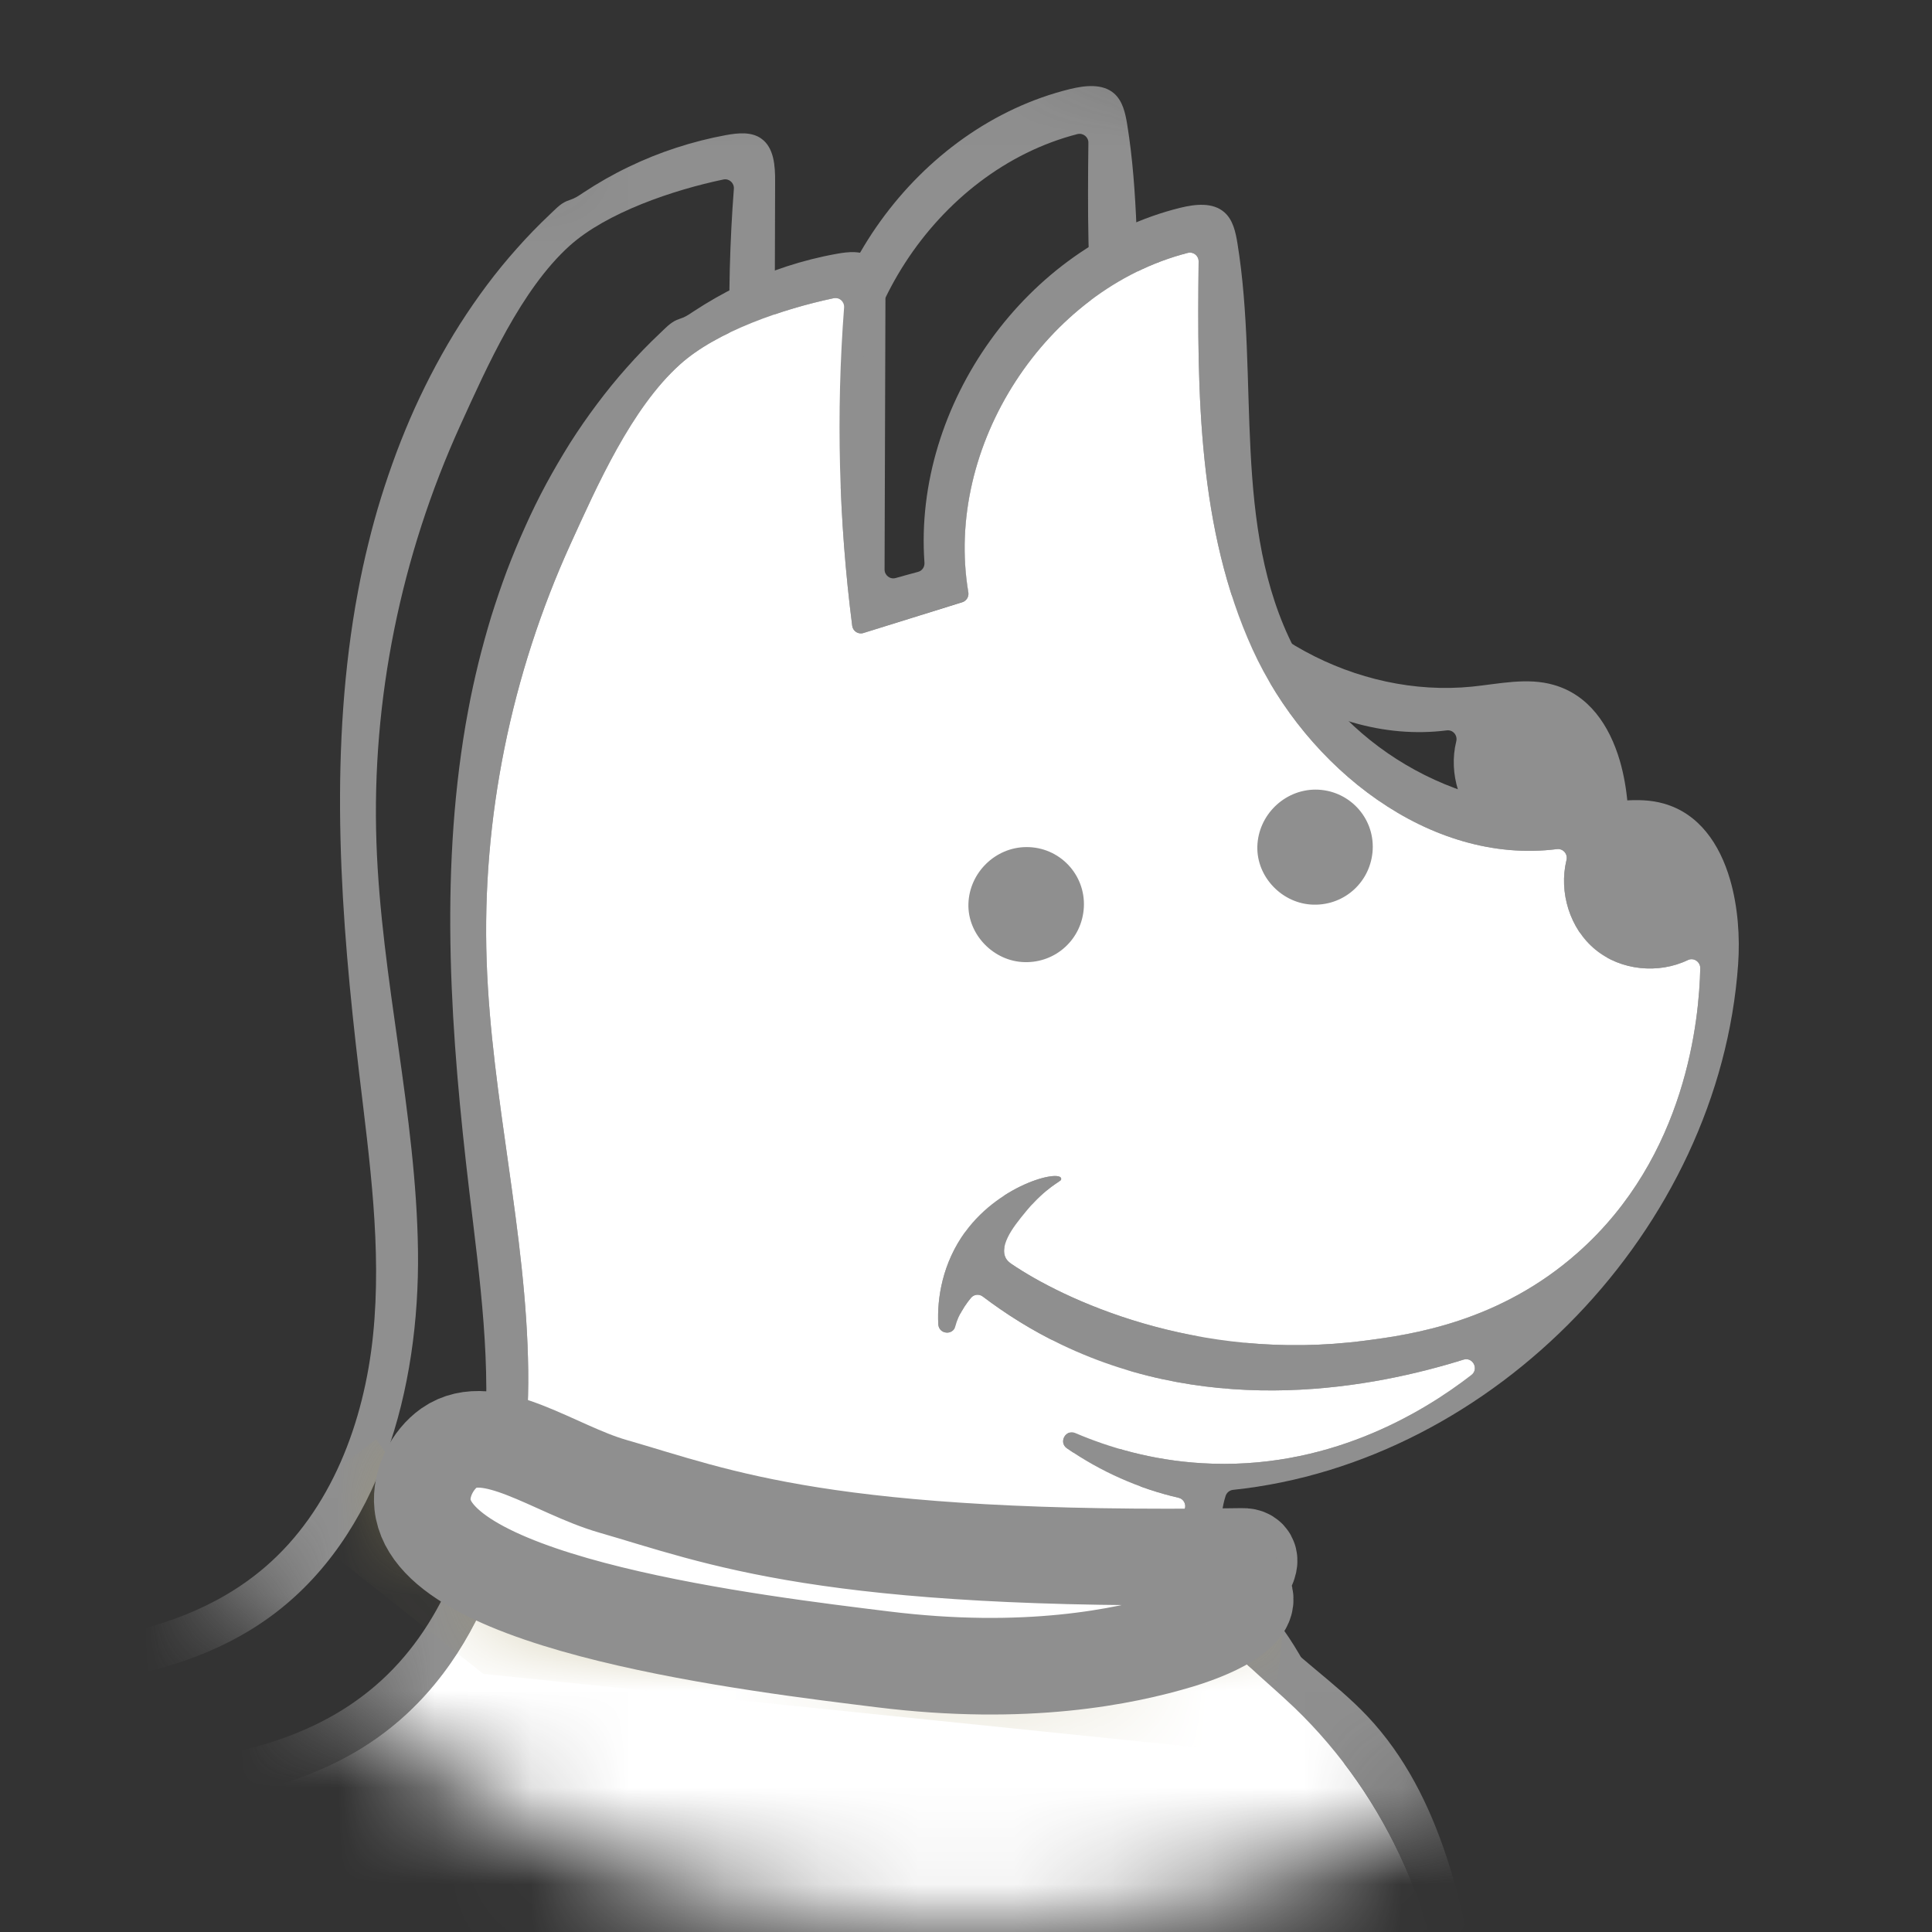 <svg width="20" height="20" viewBox="0 0 20 20" fill="none" xmlns="http://www.w3.org/2000/svg">
<rect x="0" y="0" width="20" height="20" fill="#333333" stroke="none"/>
<mask id="mask0_577_2929" style="mask-type:alpha" maskUnits="userSpaceOnUse" x="0" y="0" width="20" height="20">
<circle cx="10" cy="10" r="10" fill="#D9D9D9"/>
</mask>
<g mask="url(#mask0_577_2929)">
<path d="M17.91 9.107C17.802 8.735 17.587 8.422 17.225 8.319C16.952 8.241 16.662 8.309 16.38 8.337C15.188 8.457 13.954 7.785 13.4 6.715C12.747 5.453 13.038 3.923 12.81 2.519C12.791 2.402 12.764 2.276 12.675 2.198C12.555 2.092 12.373 2.113 12.218 2.151C10.631 2.542 9.452 4.186 9.57 5.825C9.573 5.869 9.546 5.909 9.504 5.92C9.426 5.941 9.348 5.962 9.271 5.984C9.213 6 9.157 5.955 9.157 5.896C9.16 4.967 9.163 4.038 9.166 3.11C9.166 2.947 9.154 2.757 9.022 2.664C8.919 2.592 8.782 2.605 8.659 2.628C8.485 2.659 8.312 2.703 8.143 2.758C7.973 2.814 7.807 2.88 7.646 2.958C7.486 3.036 7.33 3.125 7.181 3.223C7.147 3.245 7.115 3.268 7.078 3.285C7.054 3.295 7.029 3.302 7.006 3.312C6.938 3.341 6.885 3.4 6.832 3.45C6.713 3.562 6.599 3.68 6.491 3.802C6.382 3.924 6.279 4.051 6.181 4.182C6.083 4.312 5.99 4.447 5.902 4.585C5.815 4.724 5.732 4.866 5.654 5.01C5.576 5.155 5.503 5.303 5.436 5.454C5.368 5.604 5.305 5.757 5.246 5.912C5.188 6.067 5.135 6.224 5.085 6.383C5.037 6.541 4.993 6.701 4.953 6.862C4.914 7.022 4.878 7.184 4.848 7.347C4.838 7.398 4.829 7.449 4.82 7.501C4.548 9.096 4.668 10.731 4.859 12.339C4.966 13.239 5.095 14.147 5.003 15.049C4.911 15.951 4.57 16.865 3.884 17.452C2.886 18.308 1.444 18.289 0.135 18.317C-3.015 18.385 -6.153 18.983 -9.11 20.078C-9.942 20.386 -10.774 20.742 -11.447 21.323C-11.628 21.479 -11.804 21.666 -11.848 21.902C-11.944 22.424 -11.377 22.807 -10.886 22.999C-9.165 23.671 -7.313 23.922 -5.475 24.106C-1.302 24.523 2.903 24.617 7.09 24.389C9.326 24.266 11.578 24.048 13.714 23.37C14.393 23.154 15.136 22.816 15.367 22.136C15.501 21.741 15.43 21.309 15.358 20.898C15.162 19.779 14.932 18.591 14.156 17.767C13.82 17.411 13.399 17.144 13.074 16.778C12.764 16.427 12.547 15.93 12.687 15.487C12.698 15.452 12.728 15.427 12.764 15.423C15.469 15.139 17.8 12.719 17.993 9.983C18.013 9.7 17.991 9.386 17.91 9.107ZM16.335 12.966C15.527 13.683 14.619 13.814 14.132 13.878C12.376 14.108 10.99 13.438 10.472 13.085C10.435 13.06 10.342 12.996 10.433 12.808C10.475 12.721 10.546 12.631 10.63 12.53C10.828 12.293 10.977 12.233 10.984 12.213C11.023 12.094 10.367 12.239 9.993 12.751C9.757 13.074 9.699 13.438 9.713 13.709C9.719 13.812 9.863 13.828 9.89 13.728C9.898 13.699 9.908 13.669 9.921 13.64C9.961 13.555 10.008 13.486 10.052 13.435C10.083 13.398 10.136 13.393 10.174 13.422C10.412 13.602 10.681 13.772 10.984 13.918C12.582 14.686 14.237 14.36 15.15 14.075C15.246 14.045 15.312 14.172 15.232 14.233C14.717 14.633 13.73 15.225 12.44 15.147C11.925 15.116 11.483 14.985 11.132 14.835C11.032 14.792 10.955 14.931 11.045 14.993C11.394 15.234 11.788 15.409 12.201 15.505C12.253 15.517 12.283 15.573 12.265 15.624C12.128 15.992 12.254 16.43 12.483 16.757C12.732 17.113 13.086 17.378 13.4 17.678C14.363 18.601 14.946 19.915 14.988 21.253C14.998 21.581 14.973 21.925 14.809 22.209C14.553 22.65 14.029 22.844 13.542 22.985C11.209 23.661 8.77 23.882 6.345 23.992C2.385 24.171 -1.588 24.06 -5.533 23.66C-7.337 23.477 -9.157 23.228 -10.843 22.558C-11.116 22.45 -11.433 22.249 -11.393 21.957C-11.37 21.787 -11.226 21.661 -11.088 21.56C-10.413 21.064 -9.632 20.737 -8.846 20.449C-5.979 19.399 -2.942 18.822 0.108 18.749C1.432 18.717 2.863 18.748 3.937 17.967C5.077 17.137 5.486 15.598 5.468 14.181C5.45 12.764 5.087 11.37 5.038 9.954C4.986 8.471 5.293 6.98 5.906 5.632C6.182 5.027 6.537 4.225 7.039 3.773C7.42 3.429 8.112 3.196 8.631 3.087C8.689 3.075 8.742 3.123 8.738 3.183C8.654 4.28 8.682 5.387 8.822 6.478C8.829 6.534 8.885 6.57 8.938 6.553C9.28 6.446 9.621 6.34 9.962 6.233C10.006 6.22 10.032 6.176 10.025 6.13C9.77 4.619 10.823 2.996 12.296 2.618C12.353 2.603 12.409 2.647 12.408 2.707C12.392 4.073 12.402 5.483 12.966 6.722C13.526 7.951 14.801 8.956 16.117 8.79C16.181 8.782 16.232 8.841 16.216 8.904C16.135 9.236 16.251 9.615 16.515 9.831C16.779 10.047 17.169 10.085 17.474 9.938C17.534 9.91 17.602 9.957 17.601 10.023C17.59 10.545 17.461 11.967 16.335 12.966Z" fill="#8F8F8F"/>
<path d="M16.769 7.877C16.66 7.505 16.446 7.193 16.084 7.09C15.811 7.011 15.521 7.079 15.239 7.108C14.046 7.227 12.813 6.556 12.259 5.485C11.606 4.224 11.897 2.694 11.669 1.29C11.65 1.173 11.623 1.047 11.534 0.968C11.414 0.863 11.232 0.884 11.076 0.922C9.49 1.312 8.311 2.957 8.428 4.596C8.432 4.639 8.405 4.679 8.362 4.691C8.285 4.712 8.207 4.733 8.129 4.754C8.072 4.77 8.015 4.726 8.016 4.666C8.019 3.737 8.021 2.809 8.024 1.88C8.025 1.717 8.013 1.528 7.88 1.434C7.778 1.362 7.641 1.376 7.518 1.398C7.343 1.43 7.171 1.474 7.002 1.529C6.832 1.584 6.666 1.651 6.505 1.729C6.344 1.806 6.189 1.895 6.039 1.994C6.006 2.016 5.973 2.039 5.937 2.055C5.913 2.066 5.888 2.073 5.864 2.083C5.797 2.112 5.744 2.171 5.691 2.221C5.572 2.333 5.458 2.451 5.35 2.573C5.241 2.695 5.138 2.821 5.04 2.952C4.942 3.083 4.849 3.218 4.761 3.356C4.673 3.494 4.591 3.636 4.513 3.781C4.435 3.926 4.362 4.074 4.294 4.224C4.226 4.375 4.163 4.528 4.105 4.682C4.047 4.838 3.993 4.995 3.944 5.153C3.895 5.311 3.851 5.471 3.812 5.632C3.772 5.793 3.737 5.955 3.707 6.117C3.697 6.169 3.688 6.22 3.679 6.271C3.407 7.866 3.527 9.502 3.718 11.109C3.825 12.01 3.954 12.918 3.862 13.82C3.77 14.722 3.428 15.635 2.743 16.223C1.745 17.078 0.303 17.06 -1.006 17.088C-4.156 17.156 -7.294 17.753 -10.252 18.849C-11.083 19.157 -11.915 19.513 -12.588 20.093C-12.769 20.25 -12.945 20.436 -12.989 20.673C-13.086 21.195 -12.519 21.578 -12.027 21.769C-10.306 22.442 -8.454 22.693 -6.617 22.876C-2.444 23.293 1.761 23.388 5.949 23.159C8.185 23.037 10.436 22.819 12.572 22.14C13.252 21.925 13.995 21.586 14.226 20.907C14.36 20.512 14.289 20.079 14.217 19.669C14.021 18.55 13.791 17.362 13.015 16.538C12.679 16.182 12.258 15.915 11.933 15.548C11.622 15.197 11.406 14.7 11.546 14.257C11.557 14.223 11.587 14.197 11.623 14.194C14.327 13.909 16.659 11.489 16.852 8.754C16.872 8.47 16.85 8.157 16.769 7.877ZM15.194 11.737C14.386 12.454 13.478 12.585 12.99 12.649C11.235 12.878 9.849 12.208 9.331 11.856C9.294 11.831 9.2 11.766 9.292 11.578C9.334 11.492 9.405 11.402 9.488 11.301C9.686 11.063 9.836 11.003 9.843 10.984C9.882 10.865 9.226 11.01 8.852 11.521C8.616 11.844 8.558 12.208 8.572 12.479C8.578 12.583 8.722 12.598 8.749 12.499C8.757 12.469 8.767 12.44 8.78 12.411C8.82 12.325 8.867 12.257 8.911 12.205C8.942 12.169 8.995 12.164 9.033 12.193C9.271 12.373 9.539 12.543 9.843 12.688C11.441 13.457 13.096 13.131 14.009 12.845C14.105 12.815 14.17 12.942 14.09 13.004C13.576 13.403 12.589 13.996 11.298 13.918C10.783 13.886 10.342 13.755 9.991 13.605C9.891 13.562 9.814 13.701 9.904 13.763C10.253 14.004 10.647 14.18 11.06 14.275C11.112 14.287 11.142 14.344 11.123 14.394C10.987 14.763 11.113 15.2 11.342 15.527C11.591 15.884 11.945 16.148 12.258 16.448C13.221 17.372 13.804 18.685 13.847 20.023C13.857 20.352 13.832 20.696 13.668 20.979C13.412 21.421 12.888 21.614 12.401 21.756C10.068 22.431 7.629 22.653 5.204 22.763C1.244 22.942 -2.73 22.831 -6.674 22.431C-8.478 22.248 -10.298 21.999 -11.985 21.328C-12.257 21.22 -12.574 21.02 -12.534 20.728C-12.511 20.557 -12.367 20.432 -12.229 20.331C-11.554 19.835 -10.773 19.507 -9.987 19.22C-7.12 18.17 -4.083 17.593 -1.033 17.519C0.291 17.488 1.722 17.518 2.795 16.738C3.936 15.908 4.345 14.368 4.327 12.951C4.309 11.534 3.946 10.141 3.897 8.725C3.845 7.242 4.152 5.751 4.765 4.403C5.041 3.797 5.395 2.996 5.897 2.544C6.279 2.2 6.971 1.966 7.489 1.858C7.548 1.846 7.601 1.894 7.597 1.954C7.513 3.051 7.541 4.157 7.681 5.249C7.688 5.305 7.743 5.34 7.797 5.324C8.139 5.217 8.48 5.11 8.821 5.004C8.865 4.991 8.891 4.946 8.883 4.901C8.628 3.389 9.682 1.766 11.154 1.388C11.212 1.374 11.268 1.418 11.267 1.478C11.251 2.844 11.261 4.254 11.825 5.493C12.385 6.721 13.66 7.726 14.976 7.561C15.04 7.552 15.091 7.611 15.075 7.675C14.993 8.006 15.11 8.385 15.374 8.602C15.638 8.818 16.028 8.856 16.333 8.709C16.393 8.68 16.461 8.727 16.46 8.793C16.449 9.316 16.32 10.738 15.194 11.737Z" fill="#8F8F8F"/>
<path d="M17.601 10.023C17.59 10.545 17.461 11.968 16.335 12.966C15.527 13.683 14.619 13.815 14.132 13.878C12.376 14.108 10.99 13.438 10.472 13.085C10.435 13.06 10.342 12.996 10.433 12.808C10.475 12.721 10.546 12.631 10.63 12.53C10.828 12.293 10.977 12.233 10.984 12.213C11.023 12.094 10.367 12.239 9.993 12.751C9.757 13.074 9.699 13.438 9.713 13.709C9.719 13.812 9.863 13.828 9.89 13.729C9.898 13.699 9.908 13.669 9.921 13.64C9.961 13.555 10.008 13.487 10.052 13.435C10.083 13.398 10.136 13.393 10.174 13.422C10.412 13.602 10.68 13.772 10.984 13.918C12.582 14.686 14.237 14.36 15.15 14.075C15.246 14.045 15.312 14.172 15.232 14.234C14.717 14.633 13.73 15.225 12.44 15.147C11.925 15.116 11.483 14.985 11.132 14.835C11.032 14.792 10.955 14.931 11.045 14.993C11.394 15.234 11.788 15.41 12.201 15.505C12.253 15.517 12.283 15.573 12.264 15.624C12.128 15.992 12.254 16.43 12.483 16.757C12.732 17.113 13.086 17.378 13.4 17.678C14.362 18.601 14.945 19.915 14.988 21.253C14.998 21.581 14.973 21.925 14.809 22.209C14.553 22.65 14.029 22.844 13.542 22.985C11.209 23.661 8.77 23.882 6.345 23.992C2.385 24.171 -1.589 24.06 -5.533 23.66C-7.337 23.477 -9.157 23.228 -10.844 22.558C-11.116 22.45 -11.433 22.249 -11.393 21.957C-11.37 21.787 -11.226 21.662 -11.088 21.56C-10.413 21.064 -9.632 20.737 -8.846 20.449C-5.979 19.399 -2.942 18.822 0.108 18.749C1.432 18.717 2.863 18.748 3.936 17.967C5.077 17.137 5.486 15.598 5.468 14.181C5.45 12.764 5.087 11.37 5.038 9.954C4.986 8.471 5.293 6.98 5.906 5.632C6.182 5.027 6.536 4.225 7.039 3.773C7.42 3.429 8.112 3.196 8.63 3.087C8.689 3.075 8.742 3.123 8.738 3.183C8.654 4.28 8.682 5.387 8.822 6.478C8.829 6.534 8.885 6.57 8.938 6.553C9.28 6.446 9.621 6.34 9.962 6.234C10.006 6.22 10.032 6.176 10.024 6.13C9.77 4.619 10.823 2.996 12.296 2.618C12.353 2.603 12.409 2.647 12.408 2.707C12.392 4.073 12.402 5.483 12.966 6.722C13.526 7.951 14.801 8.956 16.117 8.79C16.181 8.782 16.232 8.841 16.216 8.904C16.135 9.236 16.251 9.615 16.515 9.831C16.779 10.047 17.169 10.085 17.474 9.938C17.534 9.91 17.602 9.957 17.601 10.023Z" fill="white"/>
<path d="M10.625 8.769C10.304 8.77 10.034 9.034 10.025 9.357C10.016 9.673 10.285 9.953 10.607 9.96C10.933 9.968 11.202 9.719 11.22 9.392C11.238 9.052 10.967 8.767 10.625 8.769V8.769Z" fill="#8F8F8F"/>
<path d="M13.615 8.174C13.294 8.176 13.025 8.439 13.016 8.762C13.007 9.079 13.275 9.358 13.597 9.365C13.923 9.373 14.192 9.124 14.21 8.797C14.228 8.457 13.957 8.173 13.615 8.174Z" fill="#8F8F8F"/>
<path d="M4.649 14.989C4.48 15.108 4.35 15.35 4.374 15.575C4.483 16.621 7.858 17.019 9.135 17.177C10.617 17.361 11.634 17.152 12.204 16.981C12.648 16.847 12.941 16.593 12.873 16.376C12.831 16.245 13.061 16.109 12.861 16.112C8.545 16.178 7.443 15.702 6.341 15.385C5.746 15.214 5.07 14.693 4.649 14.989Z" fill="white"/>
<mask id="mask1_577_2929" style="mask-type:luminance" maskUnits="userSpaceOnUse" x="4" y="14" width="9" height="4">
<path d="M4.649 14.989C4.48 15.108 4.35 15.35 4.374 15.575C4.483 16.621 7.858 17.019 9.135 17.177C10.617 17.361 11.634 17.152 12.204 16.981C12.648 16.847 12.941 16.593 12.873 16.376C12.831 16.245 13.061 16.109 12.861 16.112C8.545 16.178 7.443 15.702 6.341 15.385C5.746 15.214 5.07 14.693 4.649 14.989Z" fill="white"/>
</mask>
<g mask="url(#mask1_577_2929)">
<path d="M3.893 14.899C4.076 15.164 4.381 15.539 4.845 15.874C5.44 16.304 5.983 16.438 6.853 16.654C7.564 16.83 8.104 16.89 9.174 17.011C9.852 17.087 10.086 17.09 10.197 17.09C10.662 17.091 11.256 17.091 11.928 16.892C12.12 16.835 12.368 16.747 12.755 16.693C12.987 16.661 13.18 16.655 13.305 16.654C13.305 16.654 13.148 18.16 13.109 18.16C13.069 18.16 5.003 17.328 5.003 17.328L3.154 15.861L3.469 15.226L3.893 14.899Z" fill="#AA9D66"/>
</g>
<path d="M4.649 14.989C4.48 15.108 4.35 15.35 4.374 15.575C4.483 16.621 7.858 17.019 9.135 17.177C10.617 17.361 11.634 17.152 12.204 16.981C12.648 16.847 13.01 16.634 12.853 16.476C12.757 16.378 13.061 16.109 12.861 16.112C8.545 16.178 7.443 15.702 6.341 15.385C5.746 15.214 5.07 14.693 4.649 14.989Z" stroke="#8F8F8F" stroke-miterlimit="10"/>
</g>
</svg>
